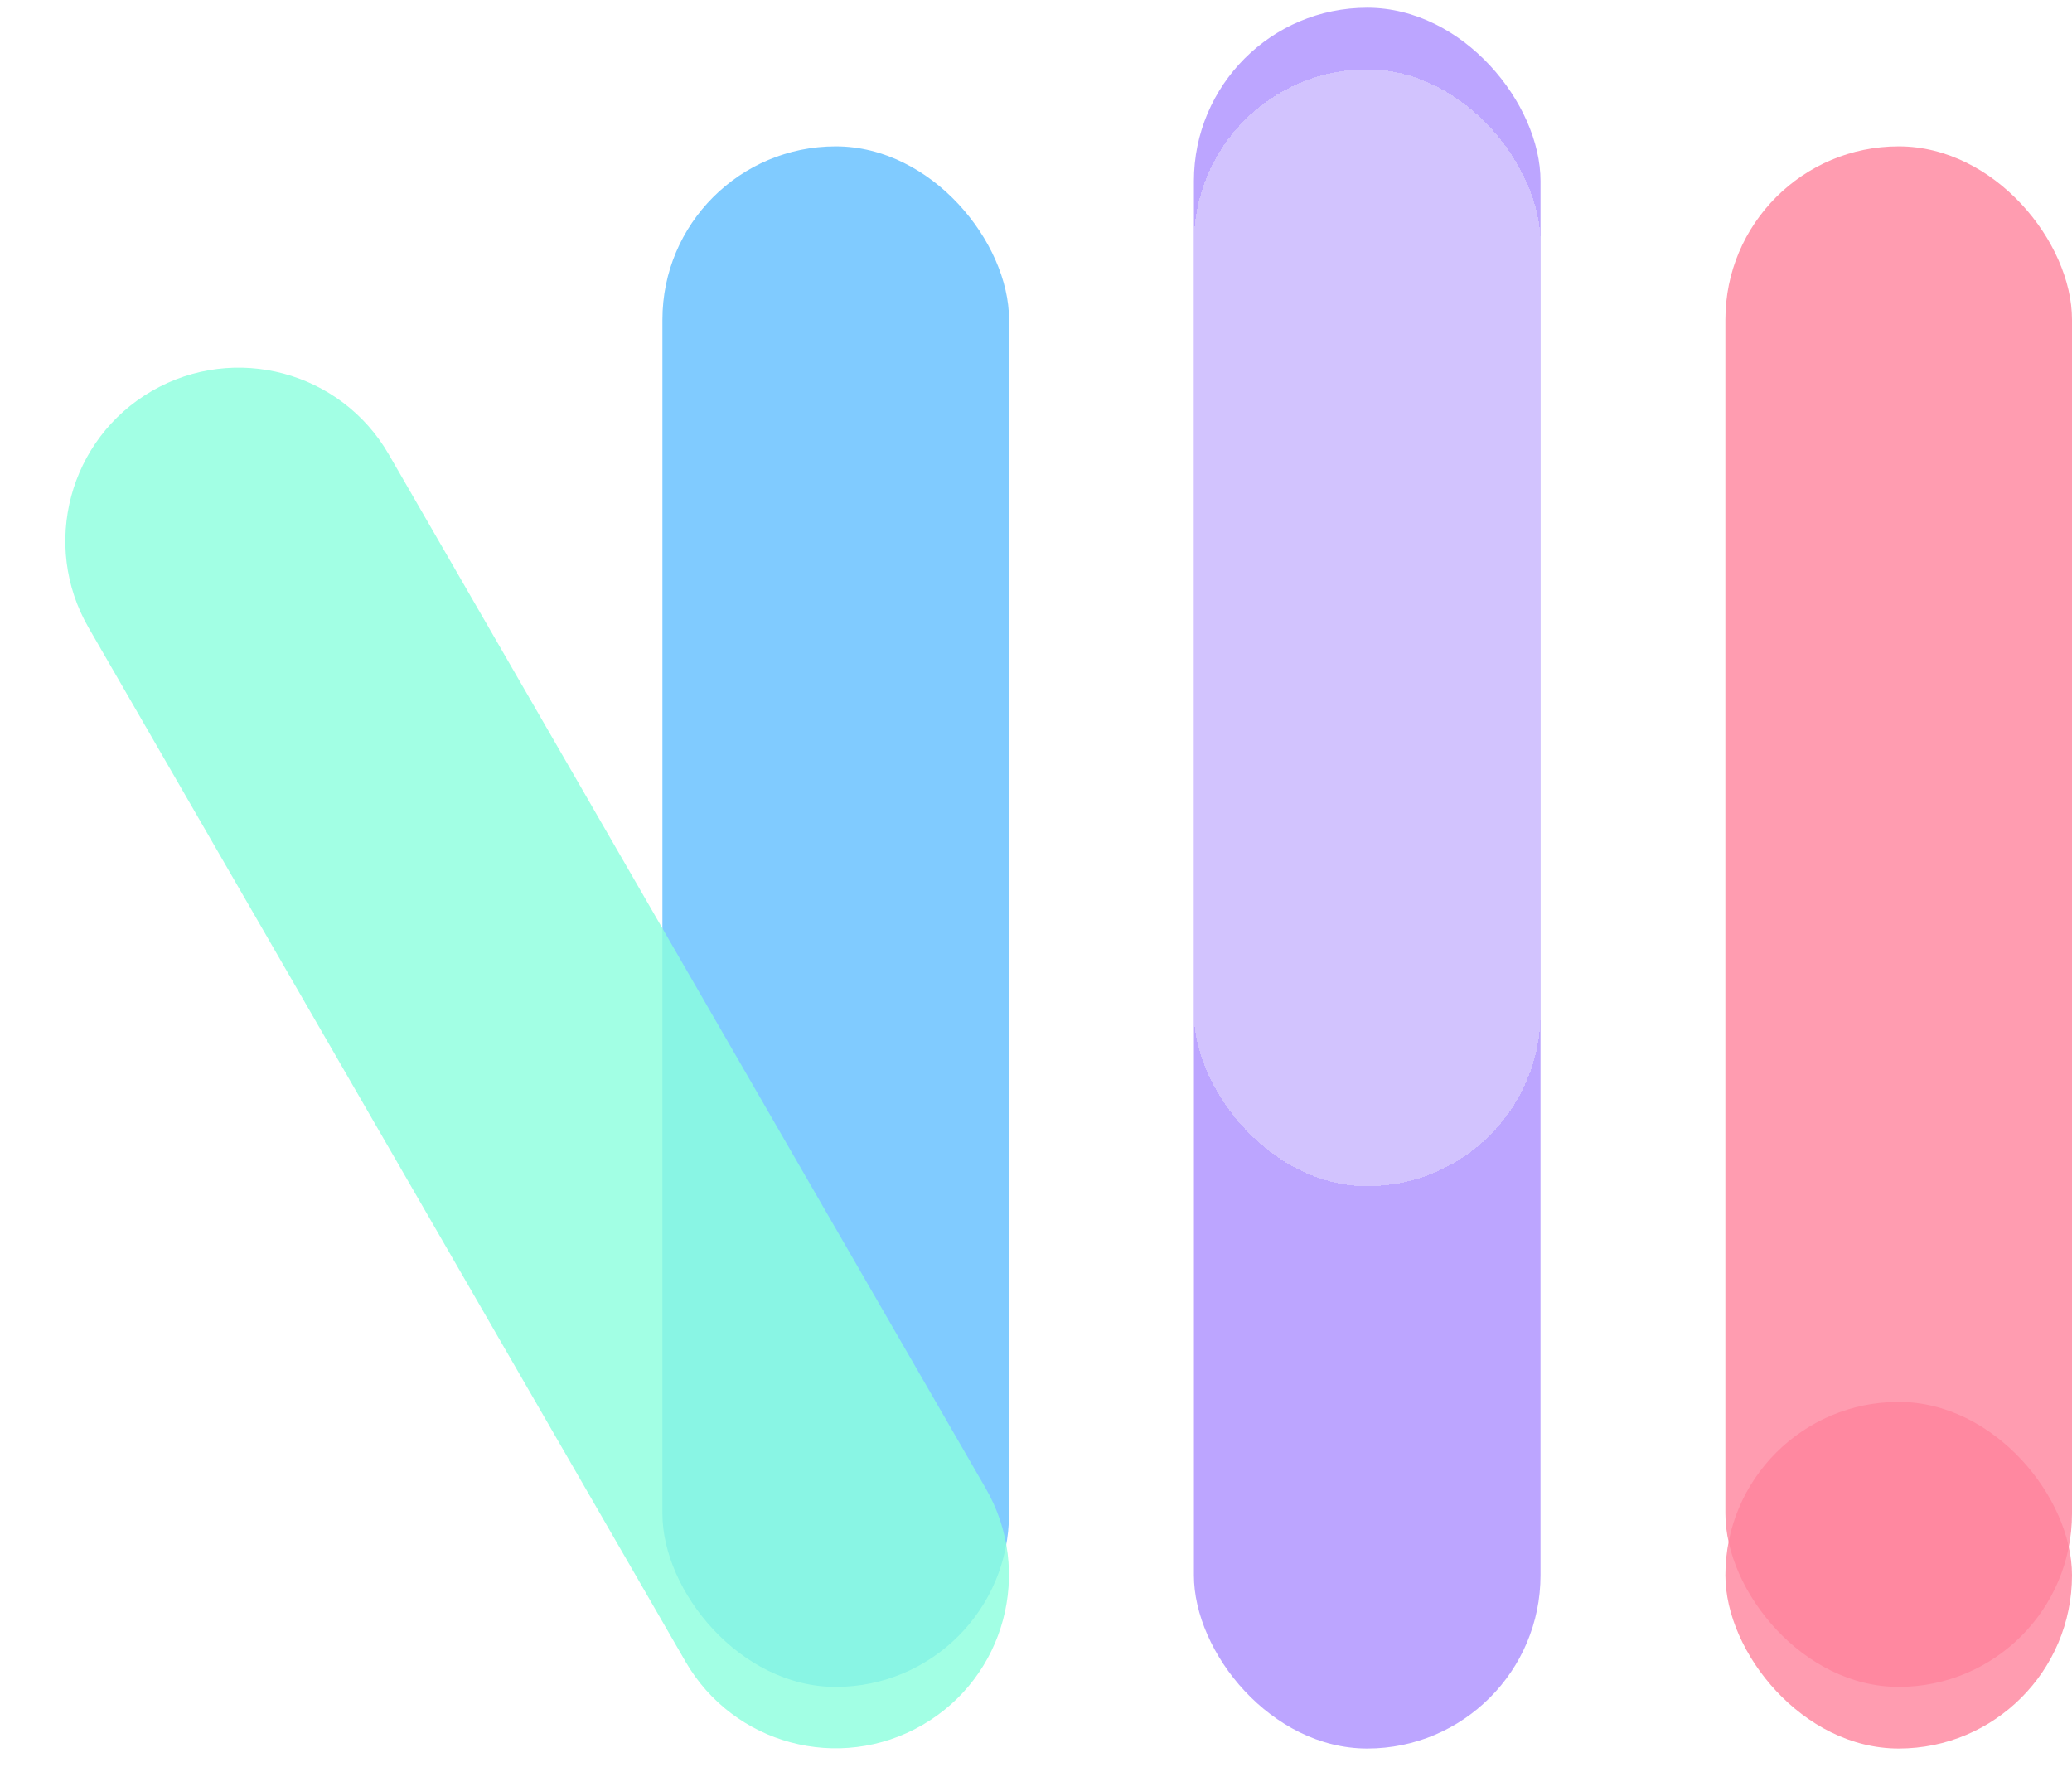 <svg width="538" height="460" viewBox="0 0 538 460" fill="none" xmlns="http://www.w3.org/2000/svg">
<rect x="448" y="38" width="90" height="400" rx="45" fill="#FF839C" fill-opacity="0.8"/>
<g filter="url(#filter0_i_3_137)">
<rect x="448" y="348" width="90" height="90" rx="45" fill="#FF839C" fill-opacity="0.8"/>
</g>
<rect x="310" y="2" width="90" height="452" rx="45" fill="#AB8FFF" fill-opacity="0.8"/>
<g filter="url(#filter1_d_3_137)">
<rect x="310" y="2" width="90" height="290" rx="45" fill="#D7CAFD" fill-opacity="0.8" shape-rendering="crispEdges"/>
</g>
<rect x="172" y="38" width="90" height="400" rx="45" fill="#61BEFF" fill-opacity="0.8"/>
<g filter="url(#filter2_i_3_137)">
<path d="M23 146.971C10.574 125.448 17.948 97.926 39.471 85.5V85.5C60.994 73.074 88.516 80.448 100.942 101.971L255.942 370.439C268.369 391.962 260.994 419.484 239.471 431.91V431.91C217.948 444.337 190.426 436.962 178 415.439L23 146.971Z" fill="#8BFFDD" fill-opacity="0.8"/>
</g>
<defs>
<filter id="filter0_i_3_137" x="448" y="348" width="90" height="98" filterUnits="userSpaceOnUse" color-interpolation-filters="sRGB">
<feFlood flood-opacity="0" result="BackgroundImageFix"/>
<feBlend mode="normal" in="SourceGraphic" in2="BackgroundImageFix" result="shape"/>
<feColorMatrix in="SourceAlpha" type="matrix" values="0 0 0 0 0 0 0 0 0 0 0 0 0 0 0 0 0 0 127 0" result="hardAlpha"/>
<feOffset dy="16"/>
<feGaussianBlur stdDeviation="4"/>
<feComposite in2="hardAlpha" operator="arithmetic" k2="-1" k3="1"/>
<feColorMatrix type="matrix" values="0 0 0 0 0 0 0 0 0 0 0 0 0 0 0 0 0 0 0.02 0"/>
<feBlend mode="normal" in2="shape" result="effect1_innerShadow_3_137"/>
</filter>
<filter id="filter1_d_3_137" x="302" y="2" width="106" height="314" filterUnits="userSpaceOnUse" color-interpolation-filters="sRGB">
<feFlood flood-opacity="0" result="BackgroundImageFix"/>
<feColorMatrix in="SourceAlpha" type="matrix" values="0 0 0 0 0 0 0 0 0 0 0 0 0 0 0 0 0 0 127 0" result="hardAlpha"/>
<feOffset dy="16"/>
<feGaussianBlur stdDeviation="4"/>
<feComposite in2="hardAlpha" operator="out"/>
<feColorMatrix type="matrix" values="0 0 0 0 0 0 0 0 0 0 0 0 0 0 0 0 0 0 0.02 0"/>
<feBlend mode="normal" in2="BackgroundImageFix" result="effect1_dropShadow_3_137"/>
<feBlend mode="normal" in="SourceGraphic" in2="effect1_dropShadow_3_137" result="shape"/>
</filter>
<filter id="filter2_i_3_137" x="16.964" y="79.464" width="245.015" height="366.483" filterUnits="userSpaceOnUse" color-interpolation-filters="sRGB">
<feFlood flood-opacity="0" result="BackgroundImageFix"/>
<feBlend mode="normal" in="SourceGraphic" in2="BackgroundImageFix" result="shape"/>
<feColorMatrix in="SourceAlpha" type="matrix" values="0 0 0 0 0 0 0 0 0 0 0 0 0 0 0 0 0 0 127 0" result="hardAlpha"/>
<feOffset dy="16"/>
<feGaussianBlur stdDeviation="4"/>
<feComposite in2="hardAlpha" operator="arithmetic" k2="-1" k3="1"/>
<feColorMatrix type="matrix" values="0 0 0 0 0 0 0 0 0 0 0 0 0 0 0 0 0 0 0.02 0"/>
<feBlend mode="normal" in2="shape" result="effect1_innerShadow_3_137"/>
</filter>
</defs>
</svg>
